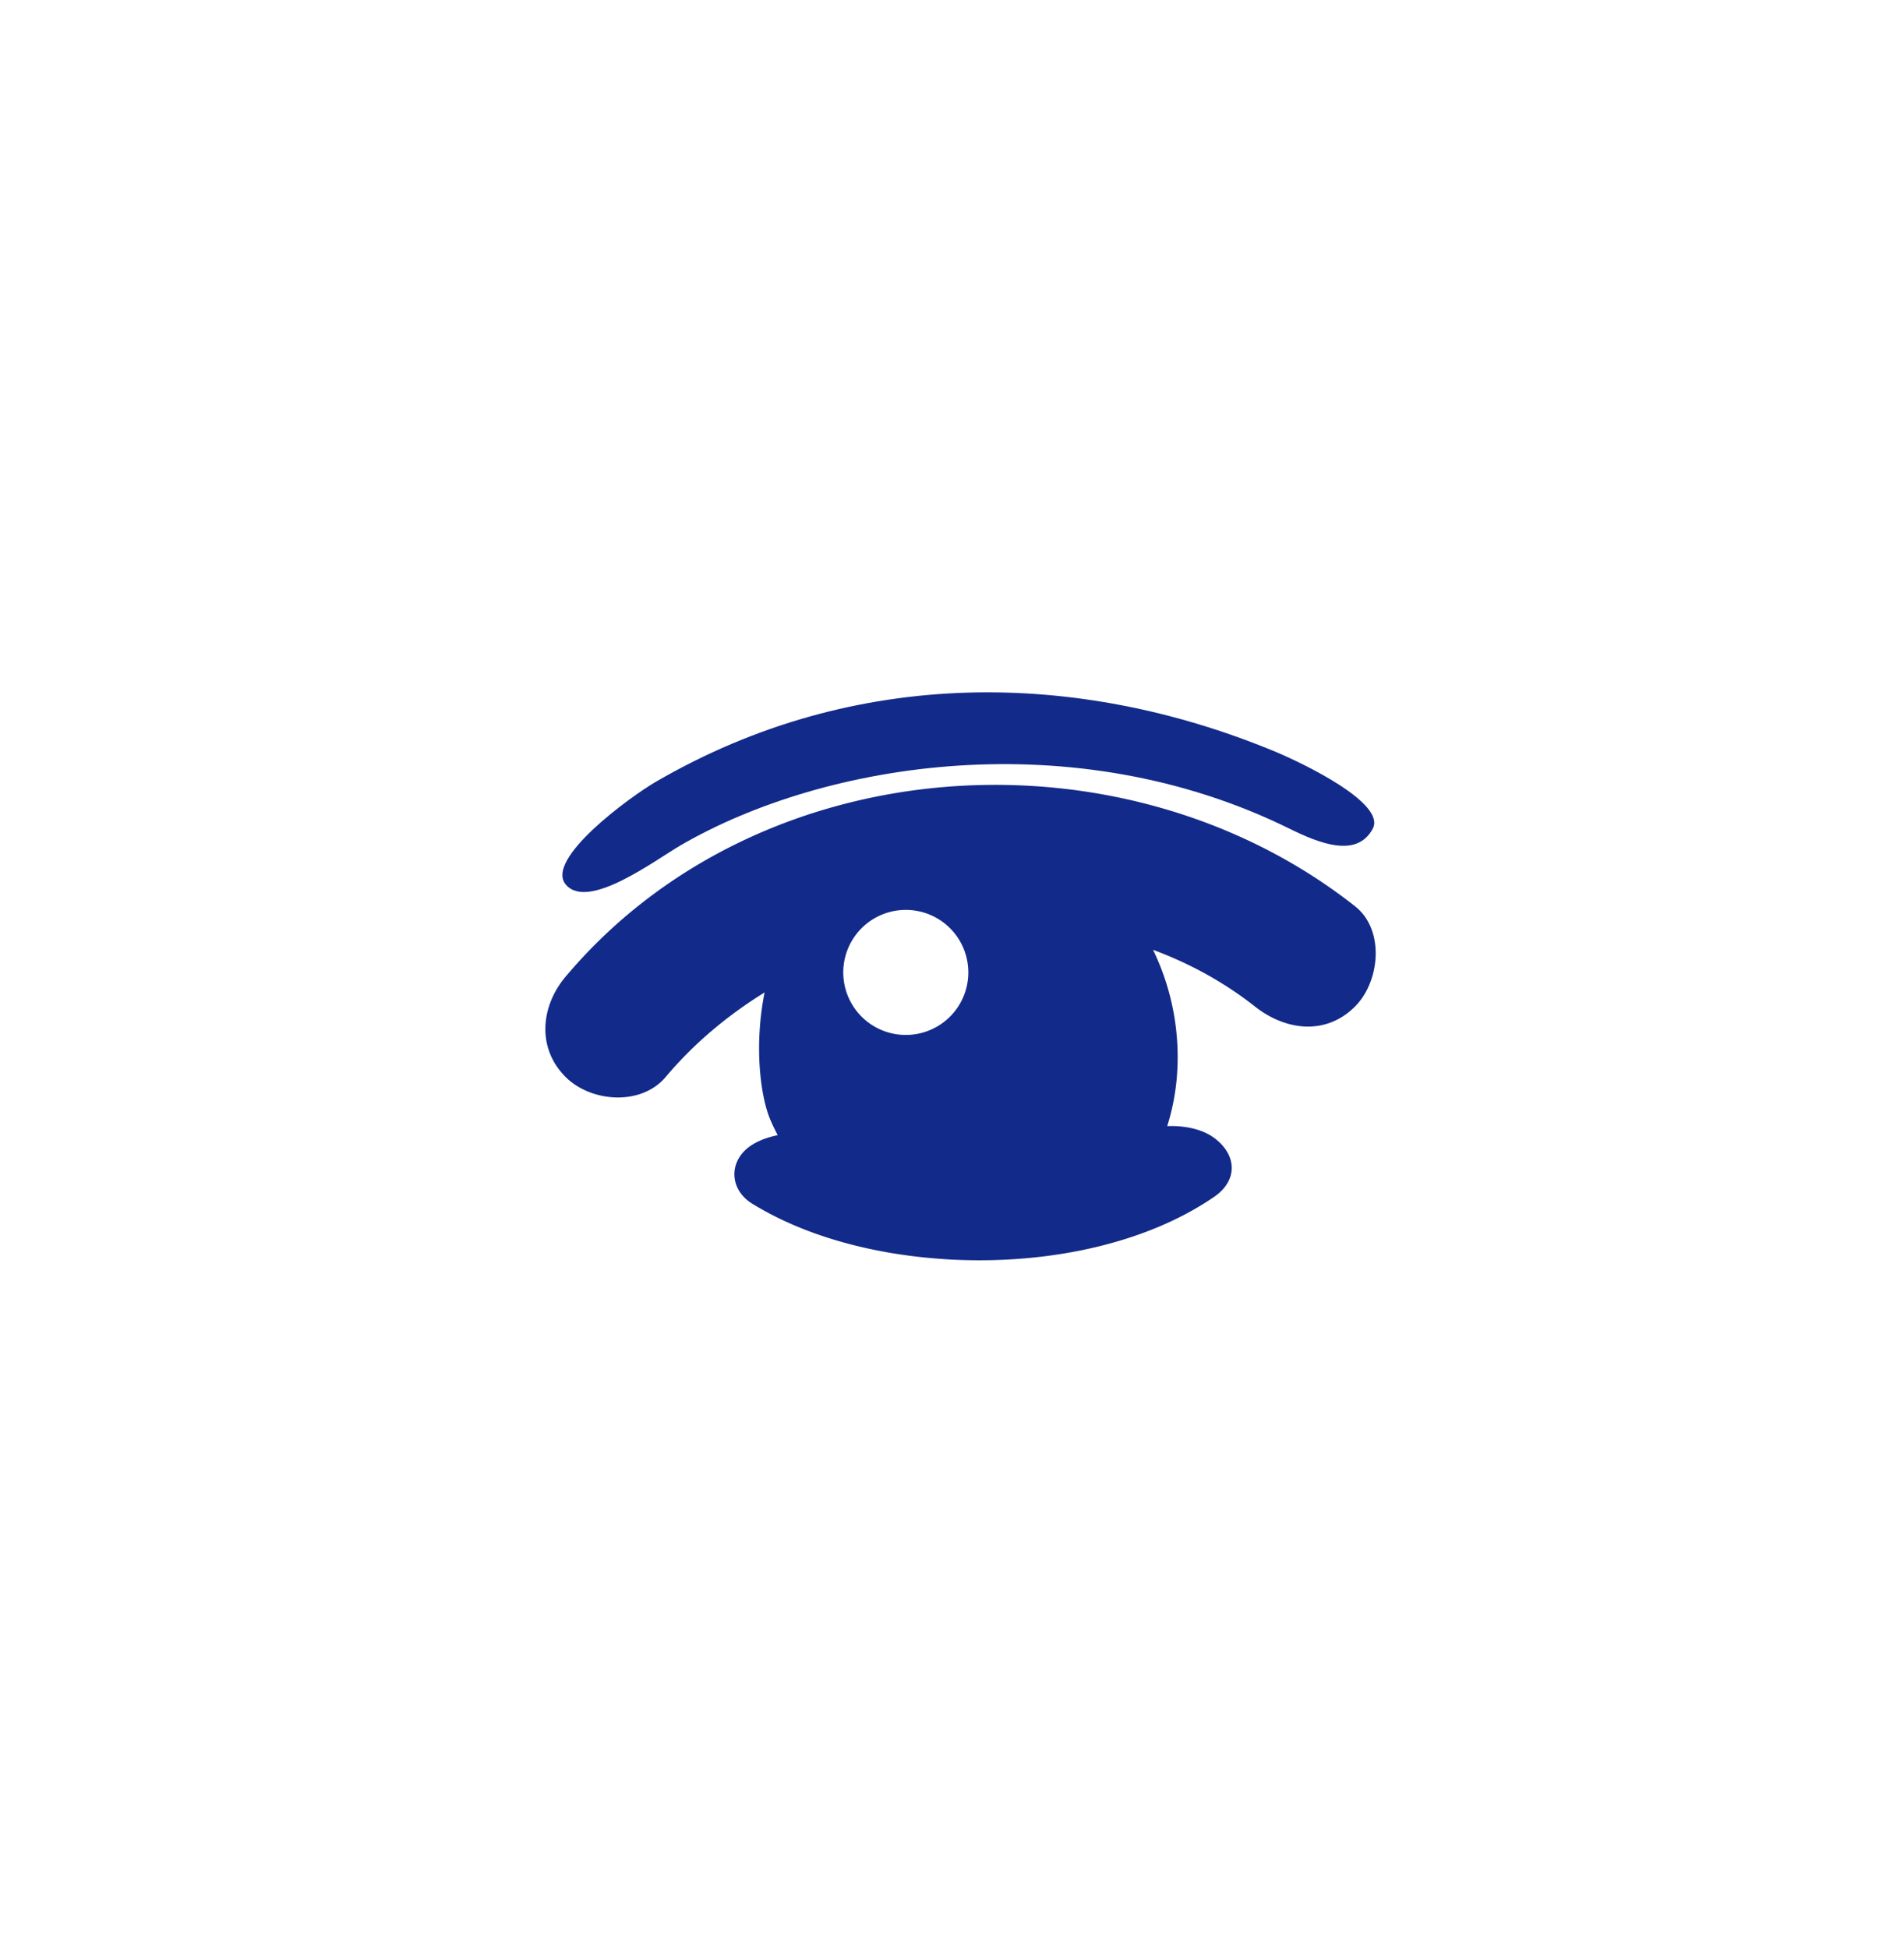 <svg xmlns="http://www.w3.org/2000/svg" xml:space="preserve" viewBox="0 0 215 220"><path d="M153.014 102.347c-26.126-20.604-67.306-18.017-89.152 7.956-2.79 3.316-3.276 8.037 0 11.314 2.87 2.869 8.531 3.309 11.314 0 3.177-3.777 6.981-6.954 11.163-9.541-1.186 5.901-.507 11.643.645 14.374.212.502.502 1.104.832 1.744-1.012.215-1.992.538-2.855 1.071-2.702 1.671-2.719 5.012 0 6.68 6.174 3.791 14.094 5.821 22.205 6.282.33.026.669.036 1.008.048 10.521.417 21.264-1.867 28.911-7.103 2.75-1.882 2.587-4.782 0-6.681-1.354-.993-3.332-1.393-5.283-1.318.959-3.029 1.349-6.304 1.112-9.718a27.7 27.7 0 0 0-2.714-10.193c4.092 1.52 7.982 3.624 11.5 6.398 3.404 2.686 7.961 3.354 11.314 0 2.802-2.802 3.395-8.635 0-11.313m-50.731 14.53a7.061 7.061 0 1 1 0-14.122 7.061 7.061 0 0 1 0 14.122" style="fill:#122a89"/><path d="M76.84 95.471c16.383-9.522 44.446-13.878 68.749-1.898 3.383 1.668 7.644 3.377 9.428 0 1.506-2.851-7.809-7.37-11.288-8.8-21.963-9.033-47.094-9.607-69.677 3.519-2.884 1.676-12.604 8.752-10.152 11.615 2.523 2.945 10.063-2.764 12.94-4.436" style="fill:#122a89"/></svg>